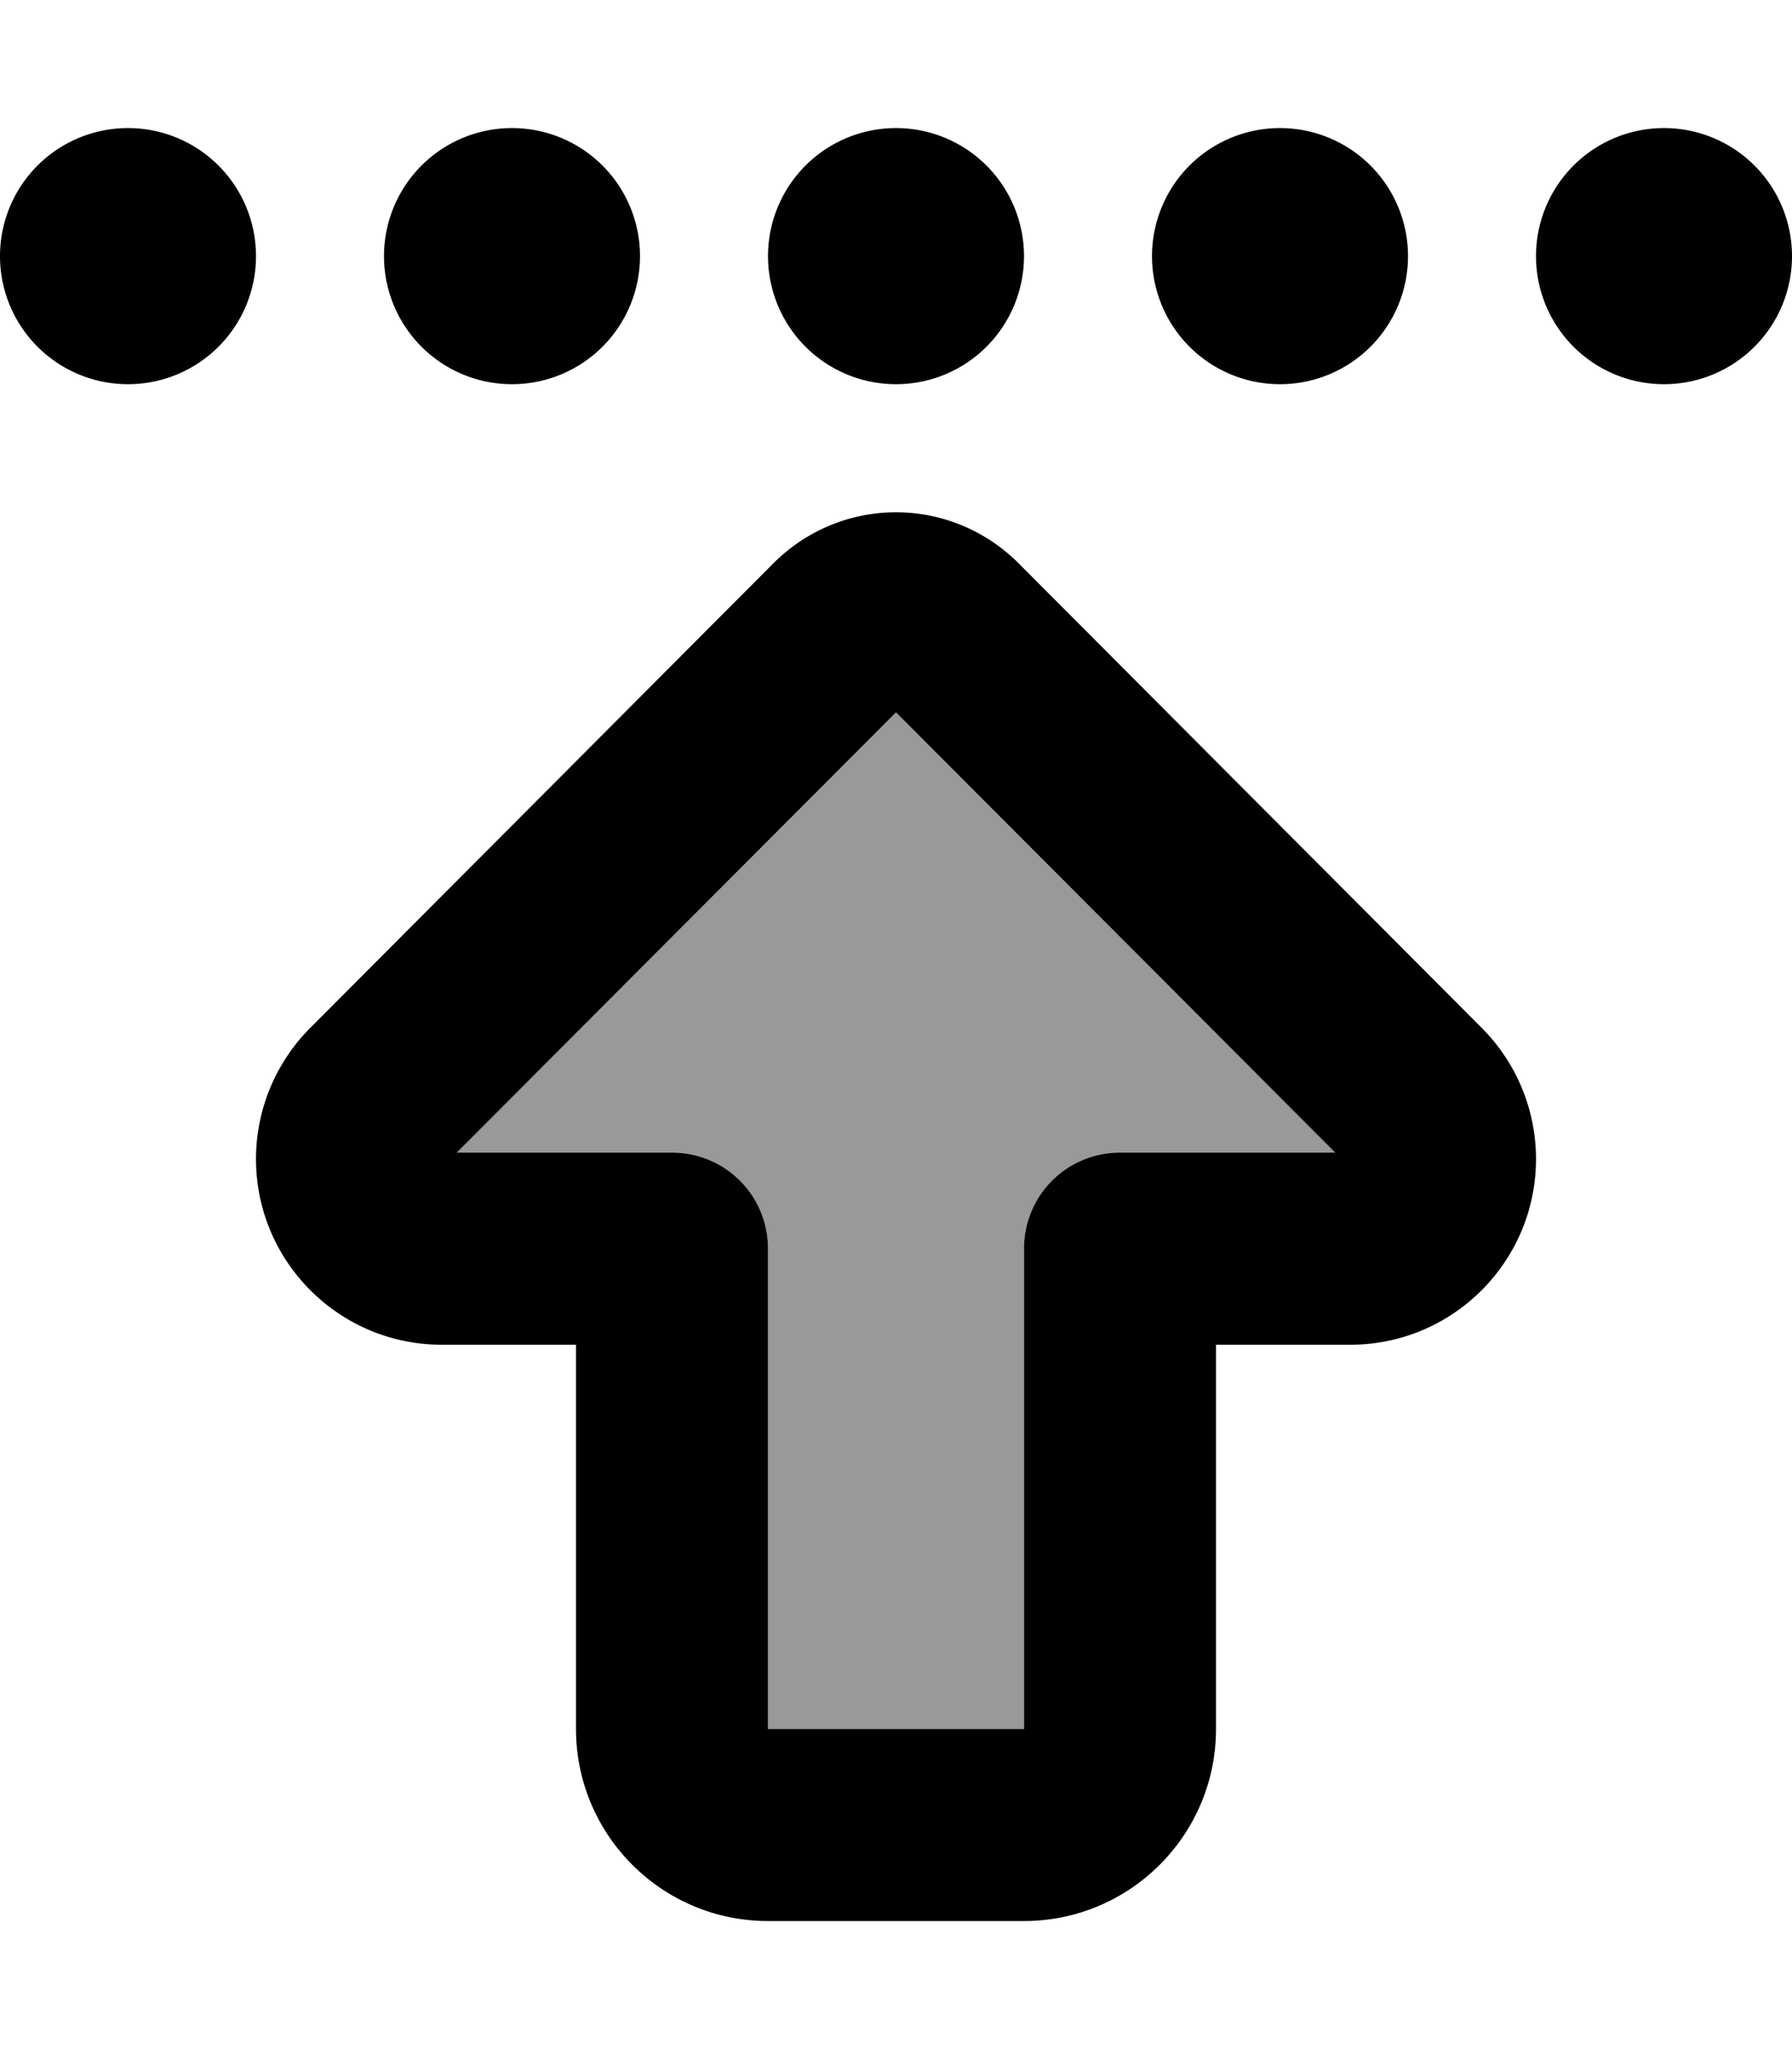 <svg xmlns="http://www.w3.org/2000/svg" viewBox="0 0 448 512"><!--! Font Awesome Pro 6.7.1 by @fontawesome - https://fontawesome.com License - https://fontawesome.com/license (Commercial License) Copyright 2024 Fonticons, Inc. --><defs><style>.fa-secondary{opacity:.4}</style></defs><path class="fa-secondary" d="M114.2 288L224 178 333.8 288 280 288c-13.3 0-24 10.7-24 24l0 120-64 0 0-120c0-13.3-10.7-24-24-24l-53.8 0z"/><path class="fa-primary" d="M114.2 288L224 178 333.8 288 280 288c-13.3 0-24 10.7-24 24l0 120-64 0 0-120c0-13.3-10.7-24-24-24l-53.8 0zM224 128c-11.5 0-22.5 4.6-30.6 12.7L77.6 256.8C68.9 265.5 64 277.3 64 289.6c0 25.6 20.8 46.4 46.4 46.4l33.6 0 0 96c0 26.5 21.5 48 48 48l64 0c26.5 0 48-21.5 48-48l0-96 33.6 0c25.6 0 46.4-20.8 46.4-46.4c0-12.3-4.9-24.1-13.6-32.8L254.6 140.7c-8.1-8.1-19.1-12.7-30.6-12.7zM416 32a32 32 0 1 0 0 64 32 32 0 1 0 0-64zm-96 0a32 32 0 1 0 0 64 32 32 0 1 0 0-64zM192 64a32 32 0 1 0 64 0 32 32 0 1 0 -64 0zM128 32a32 32 0 1 0 0 64 32 32 0 1 0 0-64zM0 64a32 32 0 1 0 64 0A32 32 0 1 0 0 64z"/></svg>